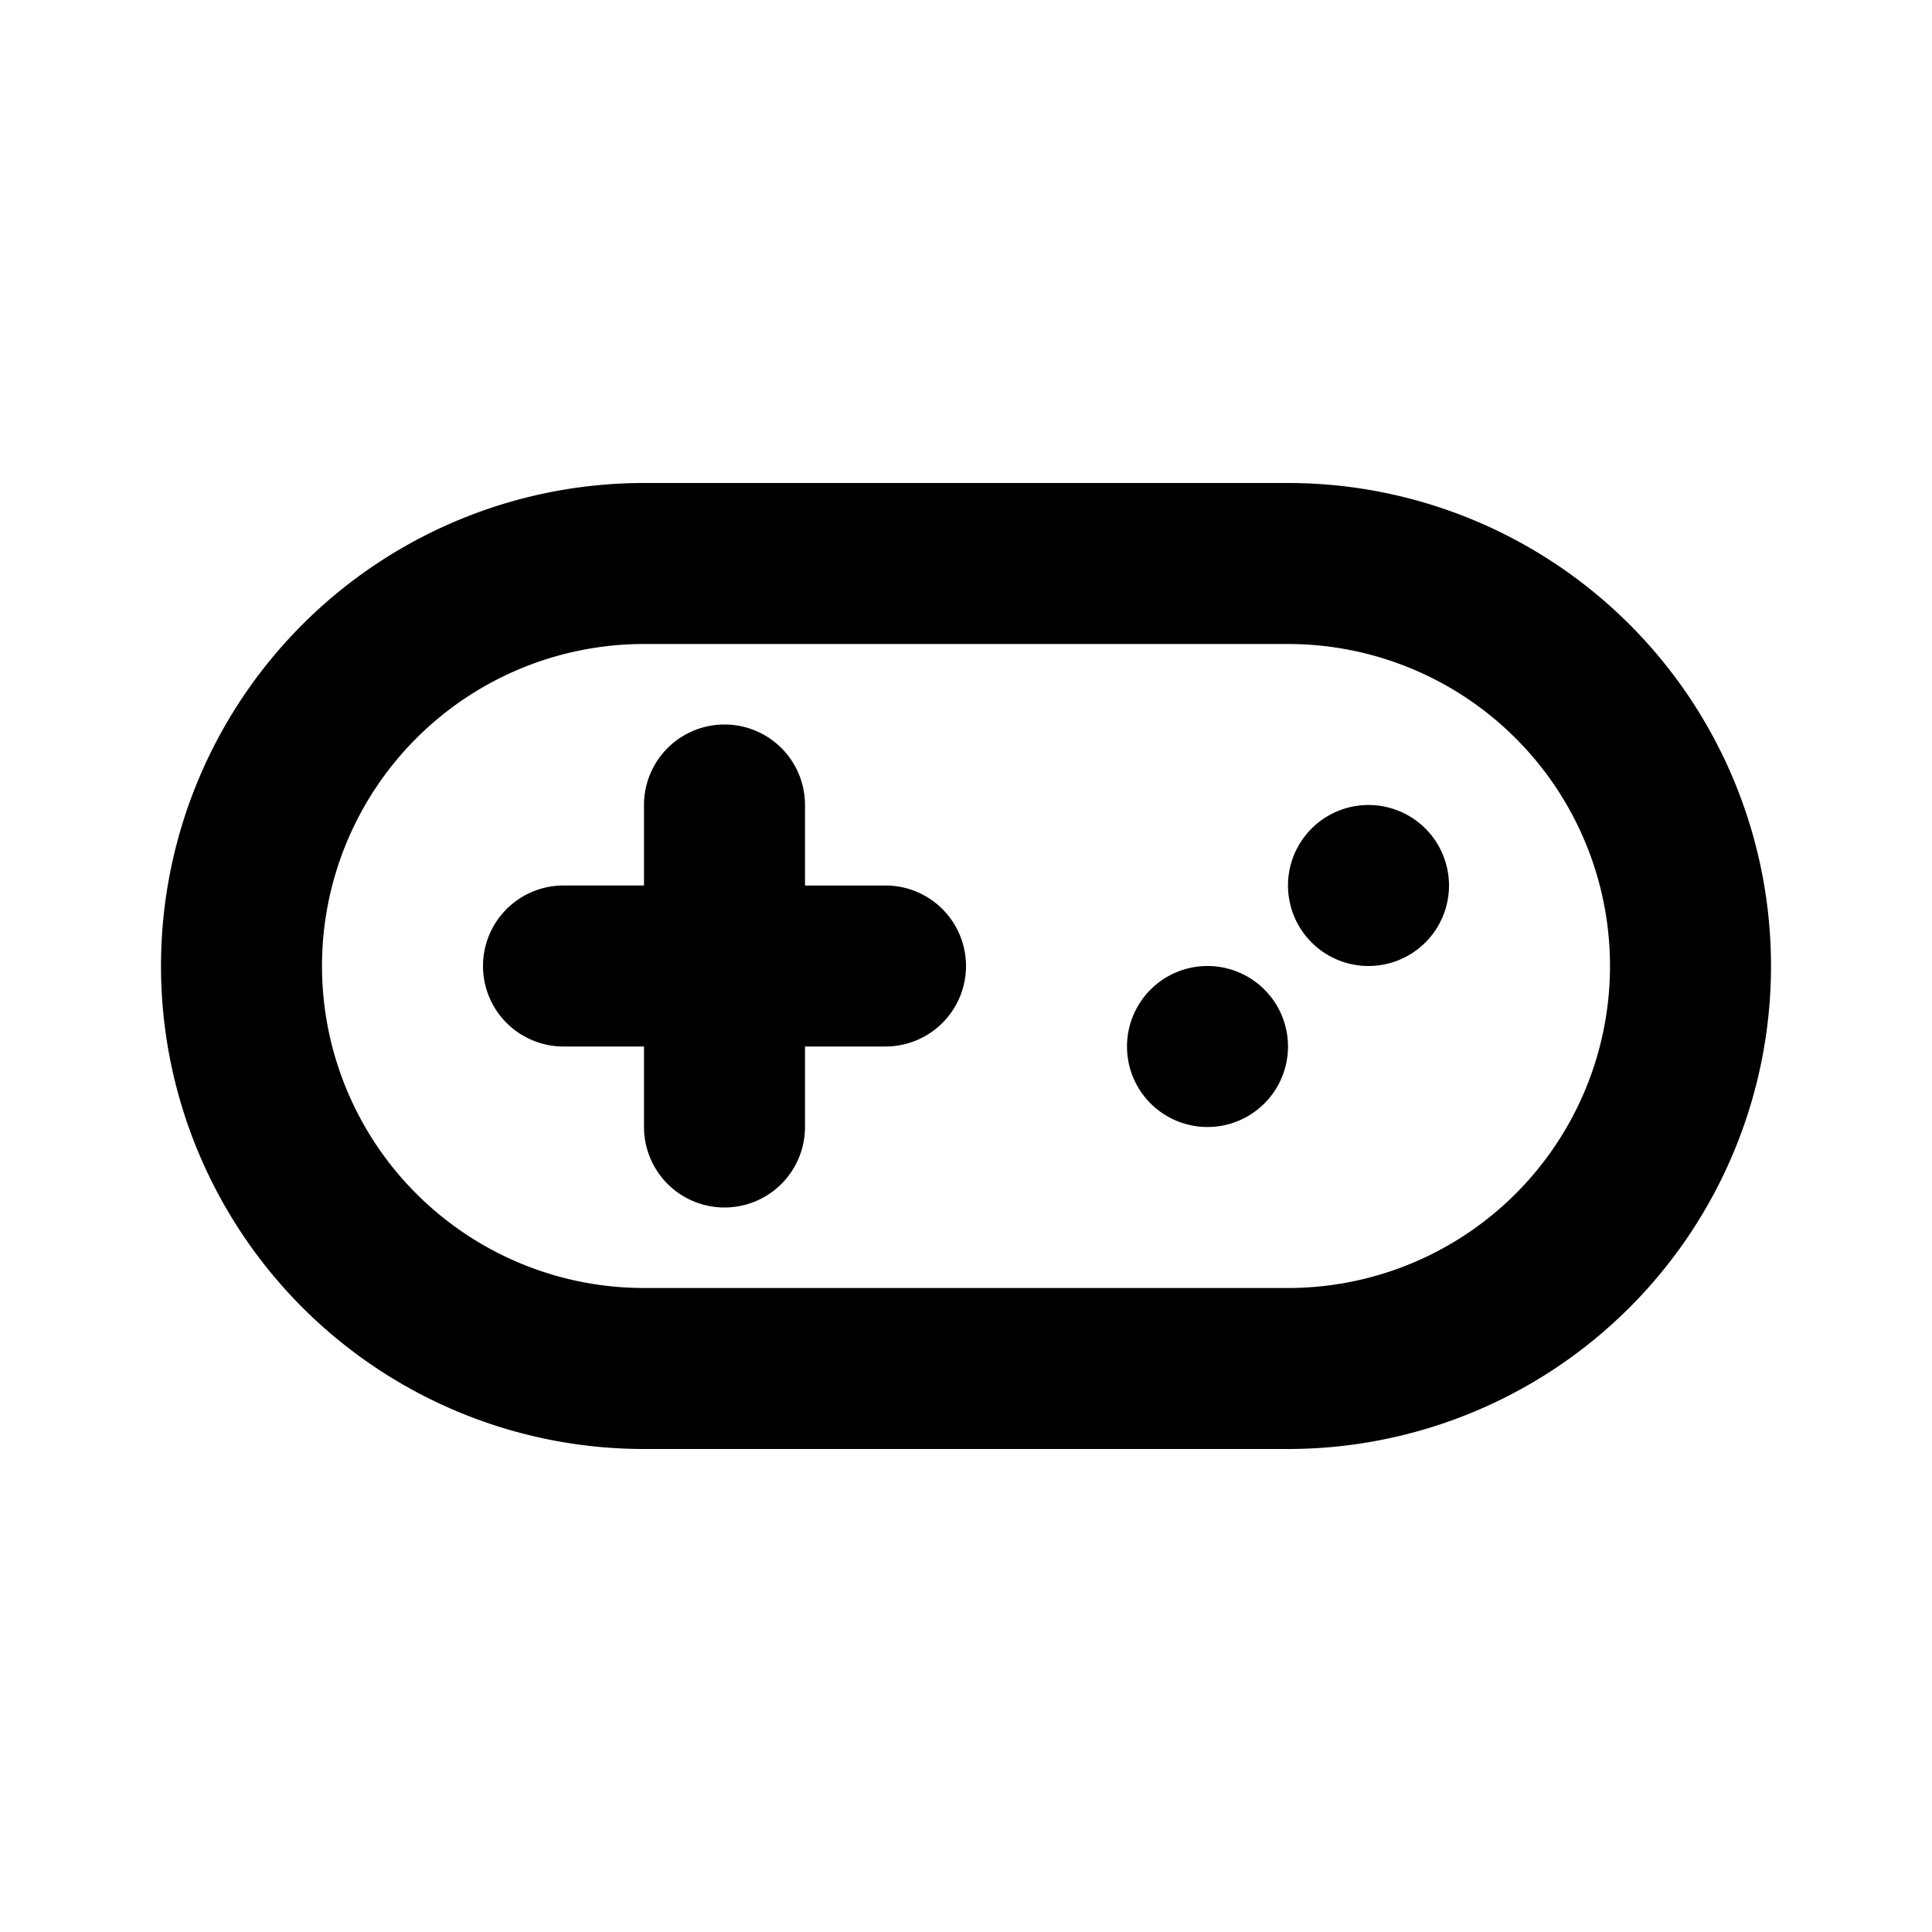<svg id="Layer_1" data-name="Layer 1" xmlns="http://www.w3.org/2000/svg" viewBox="0 0 24 24"><title>Videogame Asset</title><path d="M16,6H8A6,6,0,0,0,8,18h8A6,6,0,0,0,16,6Zm0,10H8A4,4,0,0,1,8,8h8a4,4,0,0,1,0,8Zm0-3a1,1,0,1,1-1-1A1,1,0,0,1,16,13Zm2-2a1,1,0,1,1-1-1A1,1,0,0,1,18,11Zm-6,1a1,1,0,0,1-1,1H10v1a1,1,0,0,1-2,0V13H7a1,1,0,0,1,0-2H8V10a1,1,0,0,1,2,0v1h1A1,1,0,0,1,12,12Z"/></svg>